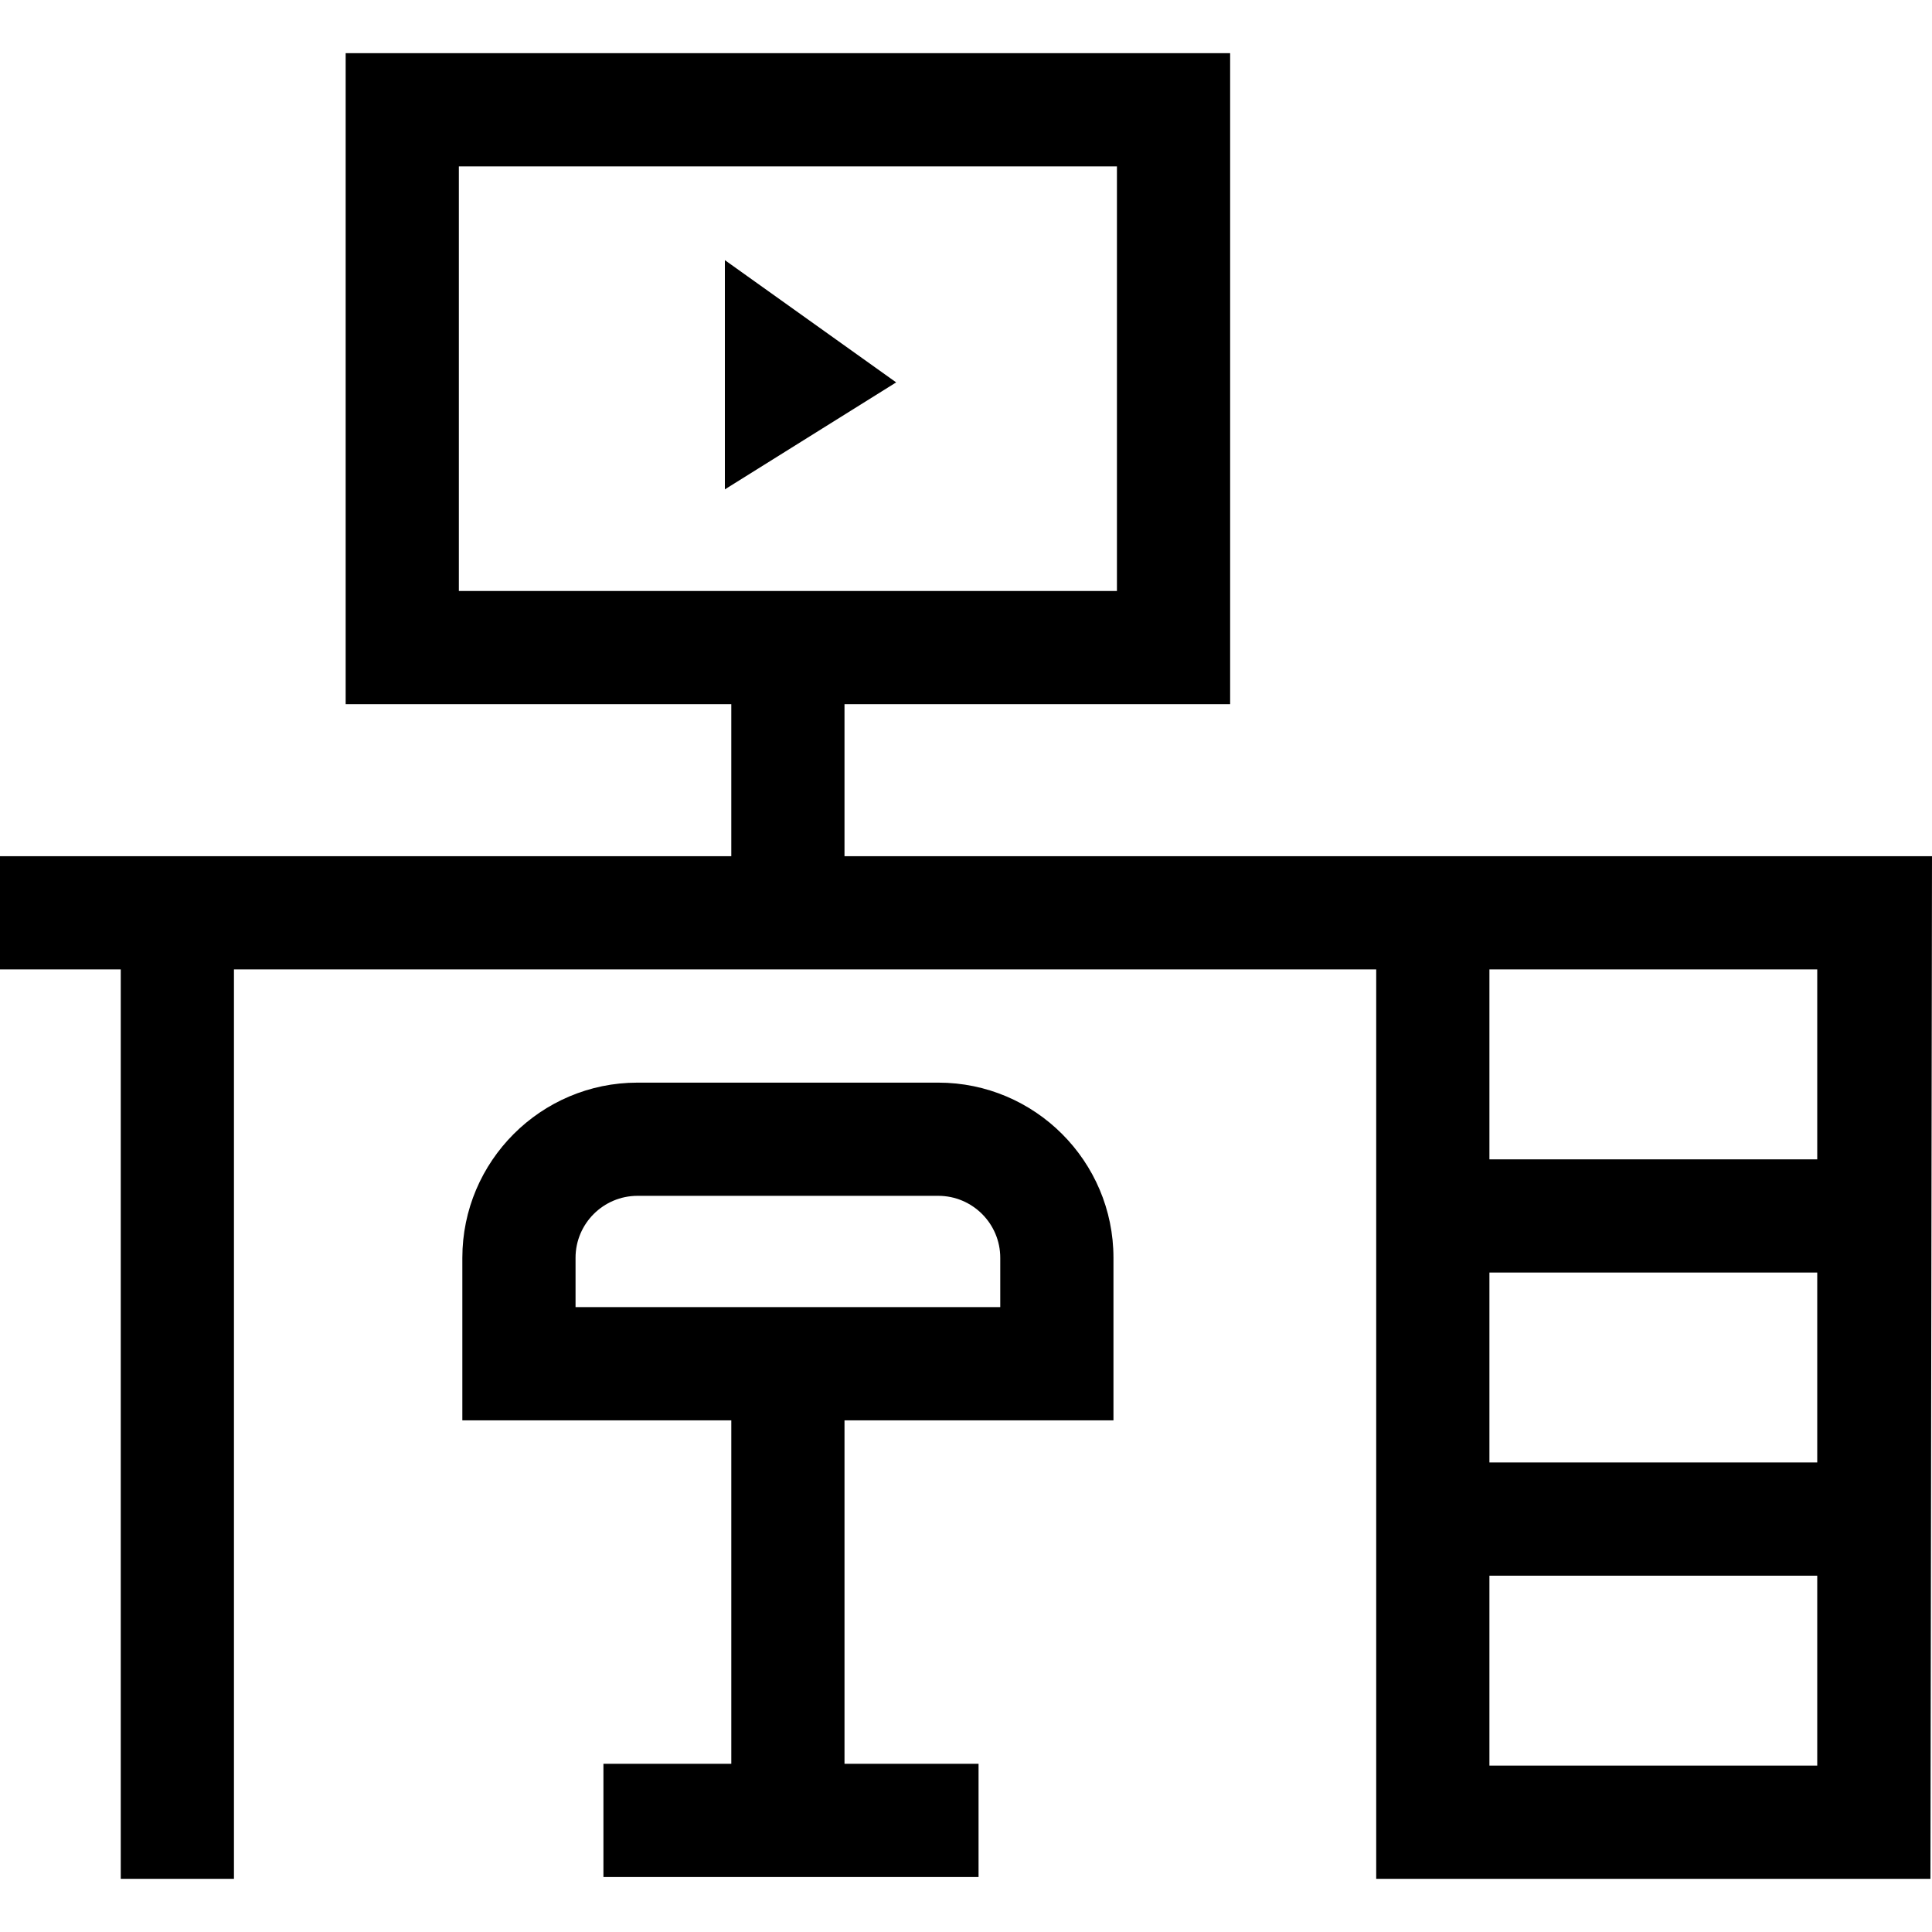 <svg id="Capa_1" enable-background="new 0 0 512 512" height="512" viewBox="0 0 512 512" width="512" xmlns="http://www.w3.org/2000/svg"><path d="m512 226.904h-288.198v-40.291h102.197v-172.517h-234.395v172.517h102.198v40.291h-193.802v30h32.001v241h30v-241h302.71v241h146.876zm-390.396-182.808h174.395v112.517h-174.395zm273.108 293.14h86.876v50.333h-86.876zm0 130.665v-50.332h86.876v50.332zm86.876-160.665h-86.876v-50.332h86.876z"/><path d="m248.654 286.908h-79.704c-25.599 0-46.425 20.826-46.425 46.425v43.072h71.277v91.023h-33.888v30h99.413v-30h-35.525v-91.023h71.277v-43.072c0-25.599-20.826-46.425-46.425-46.425zm16.425 59.497h-112.554v-13.072c0-9.057 7.368-16.425 16.425-16.425h79.704c9.057 0 16.425 7.368 16.425 16.425z"/><path d="m192.099 129.687 45.393-28.35-45.393-32.395z"/></svg>